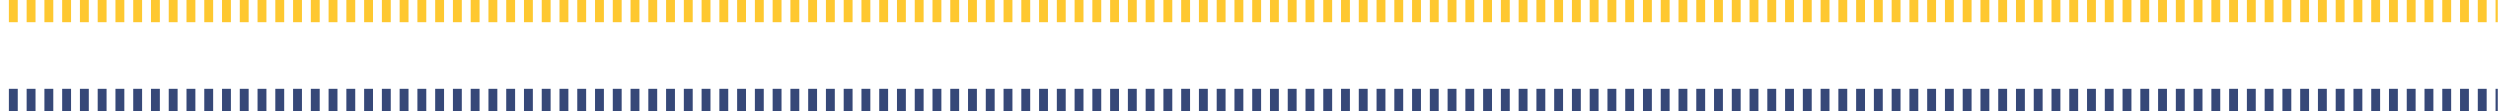 <svg width="563" height="25" viewBox="0 0 563 25" fill="none" xmlns="http://www.w3.org/2000/svg">
<path d="M-10 2.5H562.5" stroke="#FEC830" stroke-width="5" stroke-dasharray="2 2"/>
<path d="M-10 22.5H562.5" stroke="#364878" stroke-width="5" stroke-dasharray="2 2"/>
</svg>
